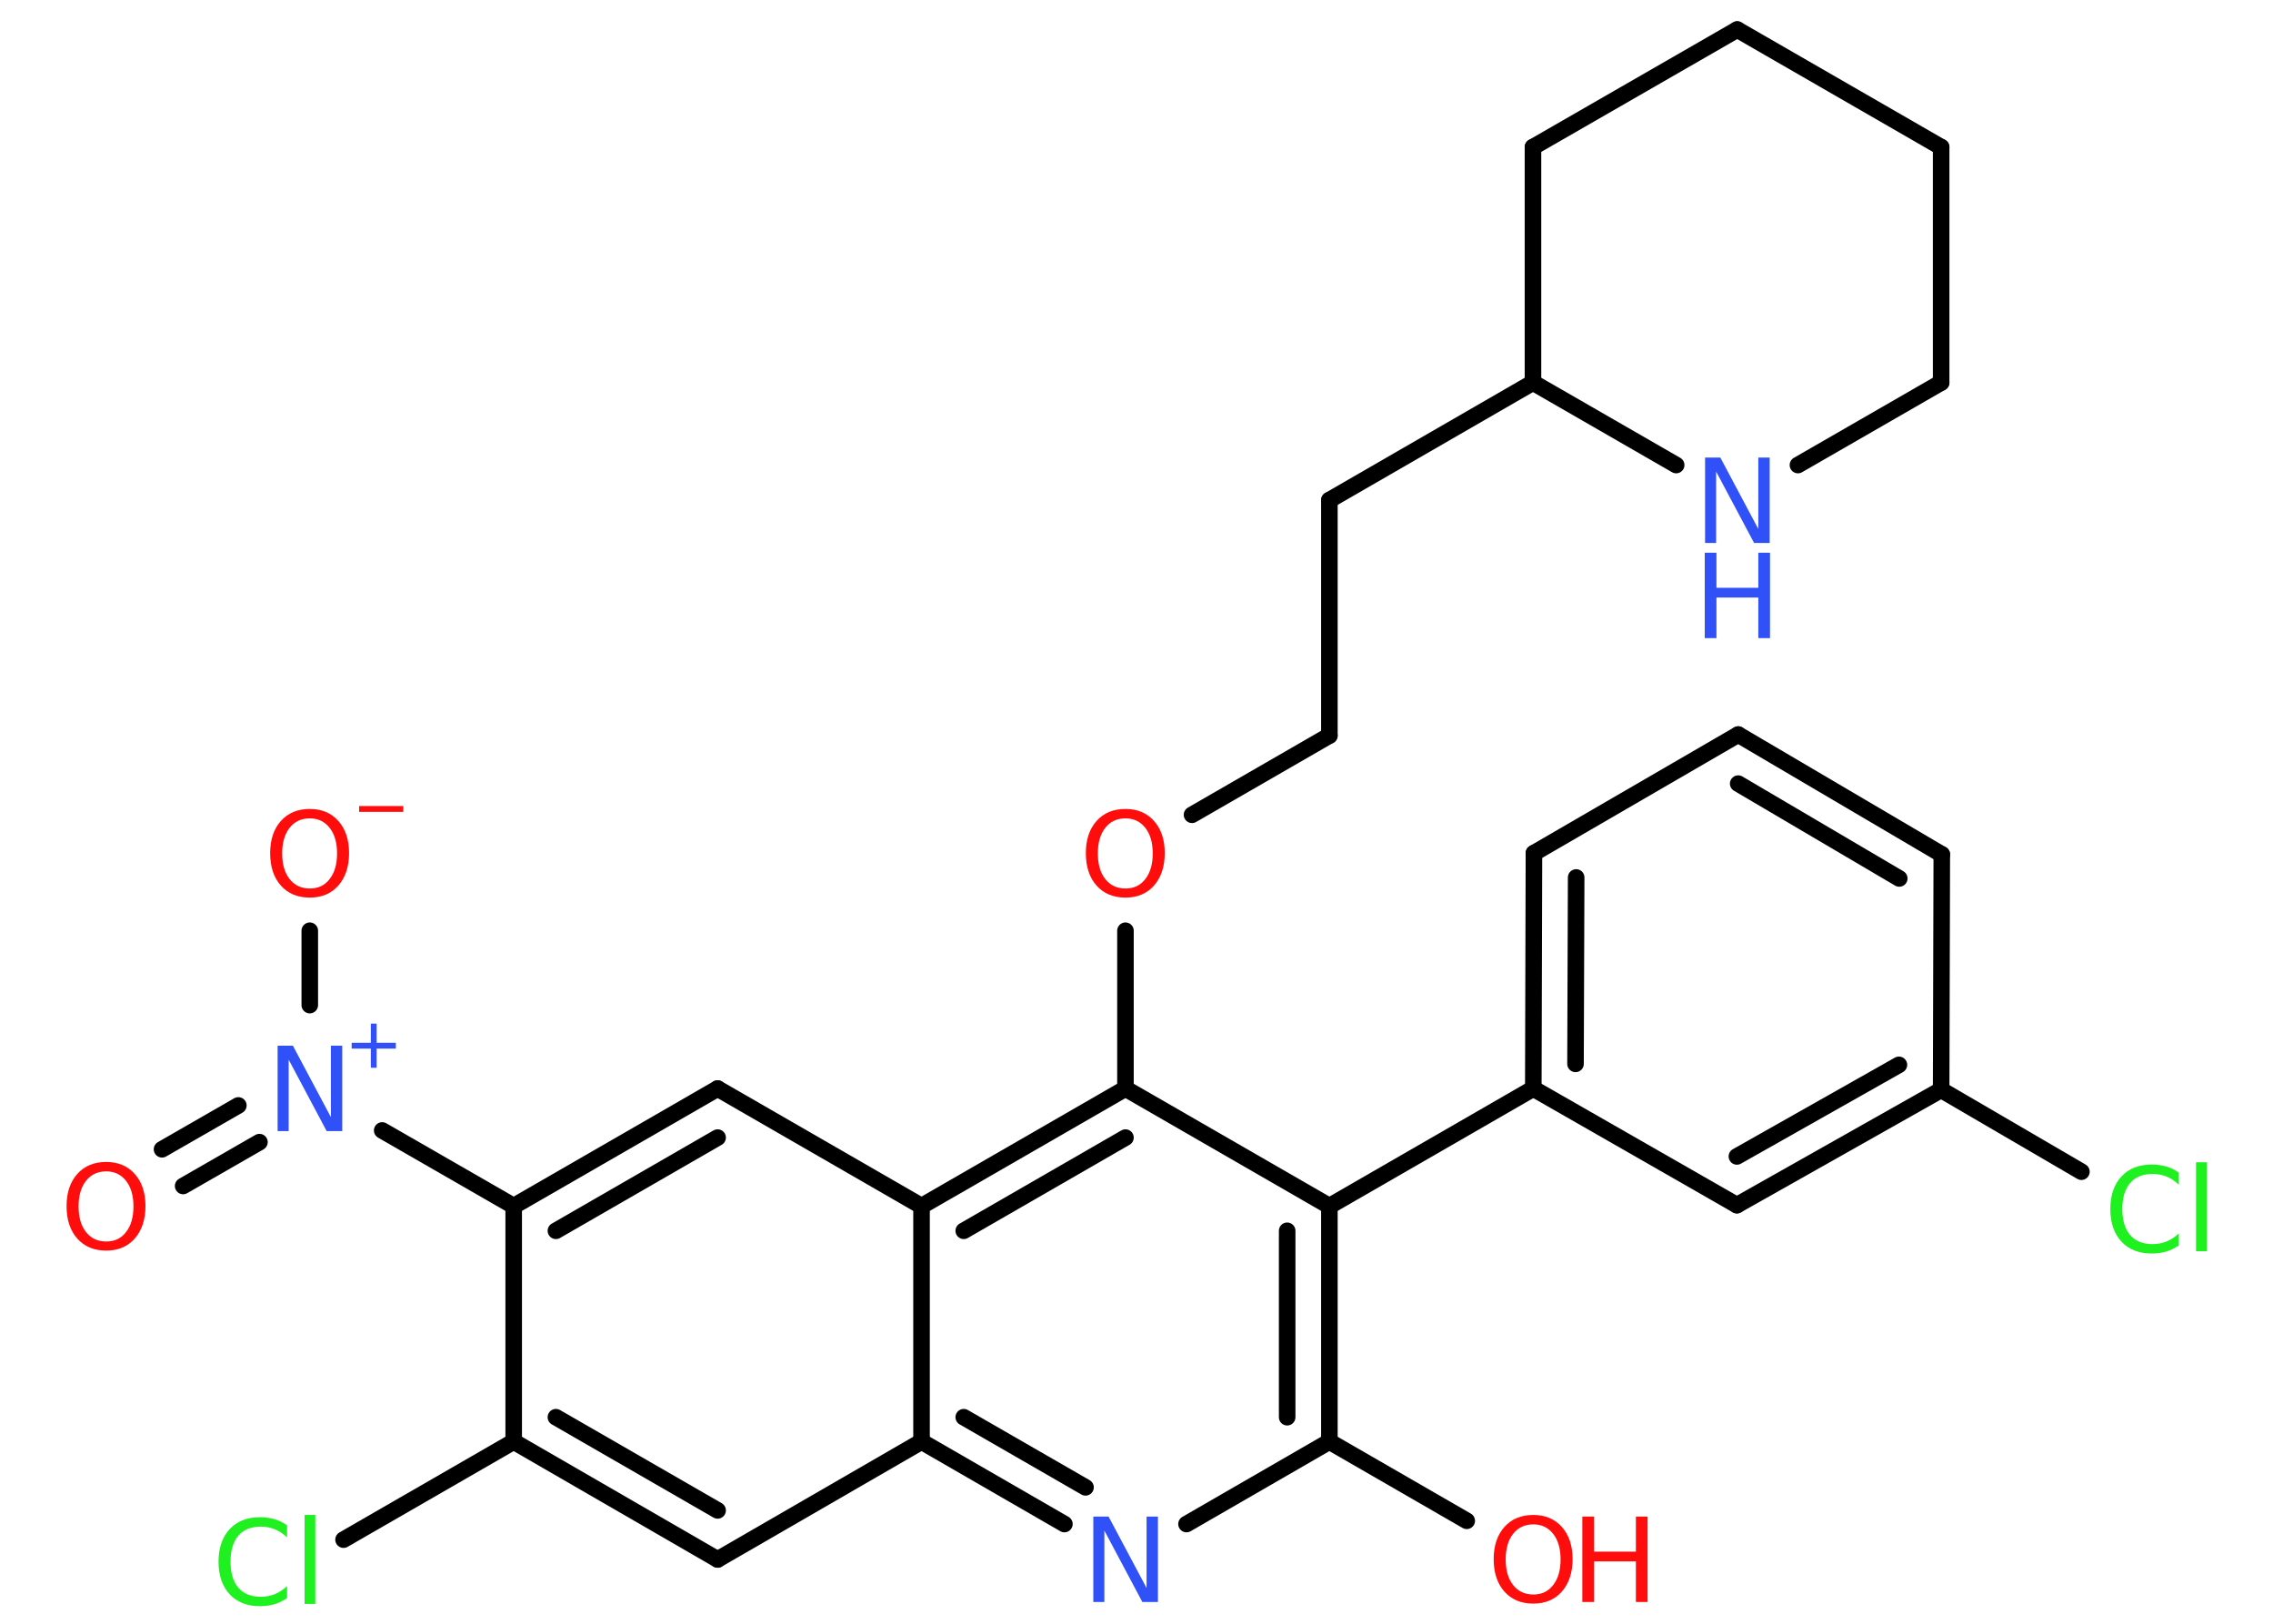<?xml version='1.0' encoding='UTF-8'?>
<!DOCTYPE svg PUBLIC "-//W3C//DTD SVG 1.1//EN" "http://www.w3.org/Graphics/SVG/1.1/DTD/svg11.dtd">
<svg version='1.2' xmlns='http://www.w3.org/2000/svg' xmlns:xlink='http://www.w3.org/1999/xlink' width='70.0mm' height='50.0mm' viewBox='0 0 70.0 50.0'>
  <desc>Generated by the Chemistry Development Kit (http://github.com/cdk)</desc>
  <g stroke-linecap='round' stroke-linejoin='round' stroke='#000000' stroke-width='.51' fill='#FF0D0D'>
    <rect x='.0' y='.0' width='70.0' height='50.0' fill='#FFFFFF' stroke='none'/>
    <g id='mol1' class='mol'>
      <g id='mol1bnd1' class='bond'>
        <line x1='4.99' y1='35.39' x2='7.34' y2='34.04'/>
        <line x1='5.64' y1='36.52' x2='7.99' y2='35.17'/>
      </g>
      <line id='mol1bnd2' class='bond' x1='9.54' y1='30.95' x2='9.54' y2='28.66'/>
      <line id='mol1bnd3' class='bond' x1='11.77' y1='34.81' x2='15.82' y2='37.14'/>
      <g id='mol1bnd4' class='bond'>
        <line x1='22.1' y1='33.52' x2='15.82' y2='37.14'/>
        <line x1='22.1' y1='35.03' x2='17.12' y2='37.9'/>
      </g>
      <line id='mol1bnd5' class='bond' x1='22.1' y1='33.52' x2='28.38' y2='37.14'/>
      <g id='mol1bnd6' class='bond'>
        <line x1='34.66' y1='33.52' x2='28.38' y2='37.14'/>
        <line x1='34.66' y1='35.03' x2='29.68' y2='37.9'/>
      </g>
      <line id='mol1bnd7' class='bond' x1='34.66' y1='33.52' x2='34.66' y2='28.66'/>
      <line id='mol1bnd8' class='bond' x1='36.71' y1='25.09' x2='40.94' y2='22.65'/>
      <line id='mol1bnd9' class='bond' x1='40.94' y1='22.65' x2='40.94' y2='15.4'/>
      <line id='mol1bnd10' class='bond' x1='40.94' y1='15.4' x2='47.21' y2='11.78'/>
      <line id='mol1bnd11' class='bond' x1='47.21' y1='11.78' x2='47.21' y2='4.53'/>
      <line id='mol1bnd12' class='bond' x1='47.21' y1='4.53' x2='53.5' y2='.91'/>
      <line id='mol1bnd13' class='bond' x1='53.5' y1='.91' x2='59.78' y2='4.53'/>
      <line id='mol1bnd14' class='bond' x1='59.78' y1='4.53' x2='59.78' y2='11.78'/>
      <line id='mol1bnd15' class='bond' x1='59.78' y1='11.78' x2='55.37' y2='14.32'/>
      <line id='mol1bnd16' class='bond' x1='47.21' y1='11.78' x2='51.62' y2='14.32'/>
      <line id='mol1bnd17' class='bond' x1='34.66' y1='33.52' x2='40.94' y2='37.14'/>
      <line id='mol1bnd18' class='bond' x1='40.94' y1='37.14' x2='47.22' y2='33.52'/>
      <g id='mol1bnd19' class='bond'>
        <line x1='47.24' y1='26.27' x2='47.22' y2='33.52'/>
        <line x1='48.54' y1='27.02' x2='48.52' y2='32.76'/>
      </g>
      <line id='mol1bnd20' class='bond' x1='47.24' y1='26.27' x2='53.53' y2='22.62'/>
      <g id='mol1bnd21' class='bond'>
        <line x1='59.8' y1='26.31' x2='53.53' y2='22.62'/>
        <line x1='58.49' y1='27.05' x2='53.53' y2='24.13'/>
      </g>
      <line id='mol1bnd22' class='bond' x1='59.8' y1='26.31' x2='59.78' y2='33.56'/>
      <line id='mol1bnd23' class='bond' x1='59.78' y1='33.56' x2='64.1' y2='36.08'/>
      <g id='mol1bnd24' class='bond'>
        <line x1='53.49' y1='37.11' x2='59.78' y2='33.56'/>
        <line x1='53.49' y1='35.61' x2='58.48' y2='32.79'/>
      </g>
      <line id='mol1bnd25' class='bond' x1='47.22' y1='33.52' x2='53.49' y2='37.11'/>
      <g id='mol1bnd26' class='bond'>
        <line x1='40.94' y1='44.39' x2='40.94' y2='37.14'/>
        <line x1='39.64' y1='43.64' x2='39.64' y2='37.9'/>
      </g>
      <line id='mol1bnd27' class='bond' x1='40.94' y1='44.39' x2='45.17' y2='46.83'/>
      <line id='mol1bnd28' class='bond' x1='40.94' y1='44.39' x2='36.54' y2='46.93'/>
      <g id='mol1bnd29' class='bond'>
        <line x1='28.38' y1='44.39' x2='32.78' y2='46.93'/>
        <line x1='29.68' y1='43.64' x2='33.43' y2='45.8'/>
      </g>
      <line id='mol1bnd30' class='bond' x1='28.38' y1='37.14' x2='28.38' y2='44.39'/>
      <line id='mol1bnd31' class='bond' x1='28.38' y1='44.39' x2='22.1' y2='48.02'/>
      <g id='mol1bnd32' class='bond'>
        <line x1='15.82' y1='44.39' x2='22.1' y2='48.02'/>
        <line x1='17.12' y1='43.64' x2='22.1' y2='46.51'/>
      </g>
      <line id='mol1bnd33' class='bond' x1='15.82' y1='37.14' x2='15.82' y2='44.39'/>
      <line id='mol1bnd34' class='bond' x1='15.82' y1='44.39' x2='10.58' y2='47.41'/>
      <path id='mol1atm1' class='atom' d='M3.27 36.07q-.39 .0 -.62 .29q-.23 .29 -.23 .79q.0 .5 .23 .79q.23 .29 .62 .29q.39 .0 .61 -.29q.23 -.29 .23 -.79q.0 -.5 -.23 -.79q-.23 -.29 -.61 -.29zM3.27 35.78q.55 .0 .88 .37q.33 .37 .33 .99q.0 .62 -.33 1.0q-.33 .37 -.88 .37q-.56 .0 -.89 -.37q-.33 -.37 -.33 -1.0q.0 -.62 .33 -.99q.33 -.37 .89 -.37z' stroke='none'/>
      <g id='mol1atm2' class='atom'>
        <path d='M8.54 32.2h.48l1.17 2.2v-2.2h.35v2.63h-.48l-1.17 -2.2v2.2h-.34v-2.63z' stroke='none' fill='#3050F8'/>
        <path d='M11.6 31.52v.59h.59v.18h-.59v.59h-.18v-.59h-.59v-.18h.59v-.59h.18z' stroke='none' fill='#3050F8'/>
      </g>
      <g id='mol1atm3' class='atom'>
        <path d='M9.54 25.2q-.39 .0 -.62 .29q-.23 .29 -.23 .79q.0 .5 .23 .79q.23 .29 .62 .29q.39 .0 .61 -.29q.23 -.29 .23 -.79q.0 -.5 -.23 -.79q-.23 -.29 -.61 -.29zM9.54 24.91q.55 .0 .88 .37q.33 .37 .33 .99q.0 .62 -.33 1.0q-.33 .37 -.88 .37q-.56 .0 -.89 -.37q-.33 -.37 -.33 -1.0q.0 -.62 .33 -.99q.33 -.37 .89 -.37z' stroke='none'/>
        <path d='M11.06 24.82h1.36v.18h-1.36v-.18z' stroke='none'/>
      </g>
      <path id='mol1atm8' class='atom' d='M34.66 25.2q-.39 .0 -.62 .29q-.23 .29 -.23 .79q.0 .5 .23 .79q.23 .29 .62 .29q.39 .0 .61 -.29q.23 -.29 .23 -.79q.0 -.5 -.23 -.79q-.23 -.29 -.61 -.29zM34.66 24.91q.55 .0 .88 .37q.33 .37 .33 .99q.0 .62 -.33 1.0q-.33 .37 -.88 .37q-.56 .0 -.89 -.37q-.33 -.37 -.33 -1.0q.0 -.62 .33 -.99q.33 -.37 .89 -.37z' stroke='none'/>
      <g id='mol1atm16' class='atom'>
        <path d='M52.5 14.09h.48l1.17 2.2v-2.2h.35v2.63h-.48l-1.17 -2.2v2.2h-.34v-2.63z' stroke='none' fill='#3050F8'/>
        <path d='M52.5 17.02h.36v1.08h1.29v-1.08h.36v2.63h-.36v-1.25h-1.29v1.25h-.36v-2.63z' stroke='none' fill='#3050F8'/>
      </g>
      <path id='mol1atm23' class='atom' d='M67.1 36.1v.38q-.18 -.17 -.38 -.25q-.2 -.08 -.43 -.08q-.45 .0 -.69 .28q-.24 .28 -.24 .8q.0 .52 .24 .8q.24 .28 .69 .28q.23 .0 .43 -.08q.2 -.08 .38 -.25v.37q-.19 .13 -.39 .19q-.21 .06 -.44 .06q-.6 .0 -.94 -.37q-.34 -.37 -.34 -1.0q.0 -.63 .34 -1.0q.34 -.37 .94 -.37q.23 .0 .44 .06q.21 .06 .39 .19zM67.63 35.79h.33v2.74h-.33v-2.74z' stroke='none' fill='#1FF01F'/>
      <g id='mol1atm26' class='atom'>
        <path d='M47.22 46.94q-.39 .0 -.62 .29q-.23 .29 -.23 .79q.0 .5 .23 .79q.23 .29 .62 .29q.39 .0 .61 -.29q.23 -.29 .23 -.79q.0 -.5 -.23 -.79q-.23 -.29 -.61 -.29zM47.22 46.65q.55 .0 .88 .37q.33 .37 .33 .99q.0 .62 -.33 1.0q-.33 .37 -.88 .37q-.56 .0 -.89 -.37q-.33 -.37 -.33 -1.0q.0 -.62 .33 -.99q.33 -.37 .89 -.37z' stroke='none'/>
        <path d='M48.73 46.7h.36v1.08h1.29v-1.08h.36v2.63h-.36v-1.25h-1.29v1.25h-.36v-2.63z' stroke='none'/>
      </g>
      <path id='mol1atm27' class='atom' d='M33.66 46.7h.48l1.17 2.2v-2.2h.35v2.63h-.48l-1.17 -2.2v2.2h-.34v-2.63z' stroke='none' fill='#3050F8'/>
      <path id='mol1atm31' class='atom' d='M8.84 46.96v.38q-.18 -.17 -.38 -.25q-.2 -.08 -.43 -.08q-.45 .0 -.69 .28q-.24 .28 -.24 .8q.0 .52 .24 .8q.24 .28 .69 .28q.23 .0 .43 -.08q.2 -.08 .38 -.25v.37q-.19 .13 -.39 .19q-.21 .06 -.44 .06q-.6 .0 -.94 -.37q-.34 -.37 -.34 -1.0q.0 -.63 .34 -1.0q.34 -.37 .94 -.37q.23 .0 .44 .06q.21 .06 .39 .19zM9.38 46.65h.33v2.74h-.33v-2.74z' stroke='none' fill='#1FF01F'/>
    </g>
  </g>
</svg>
